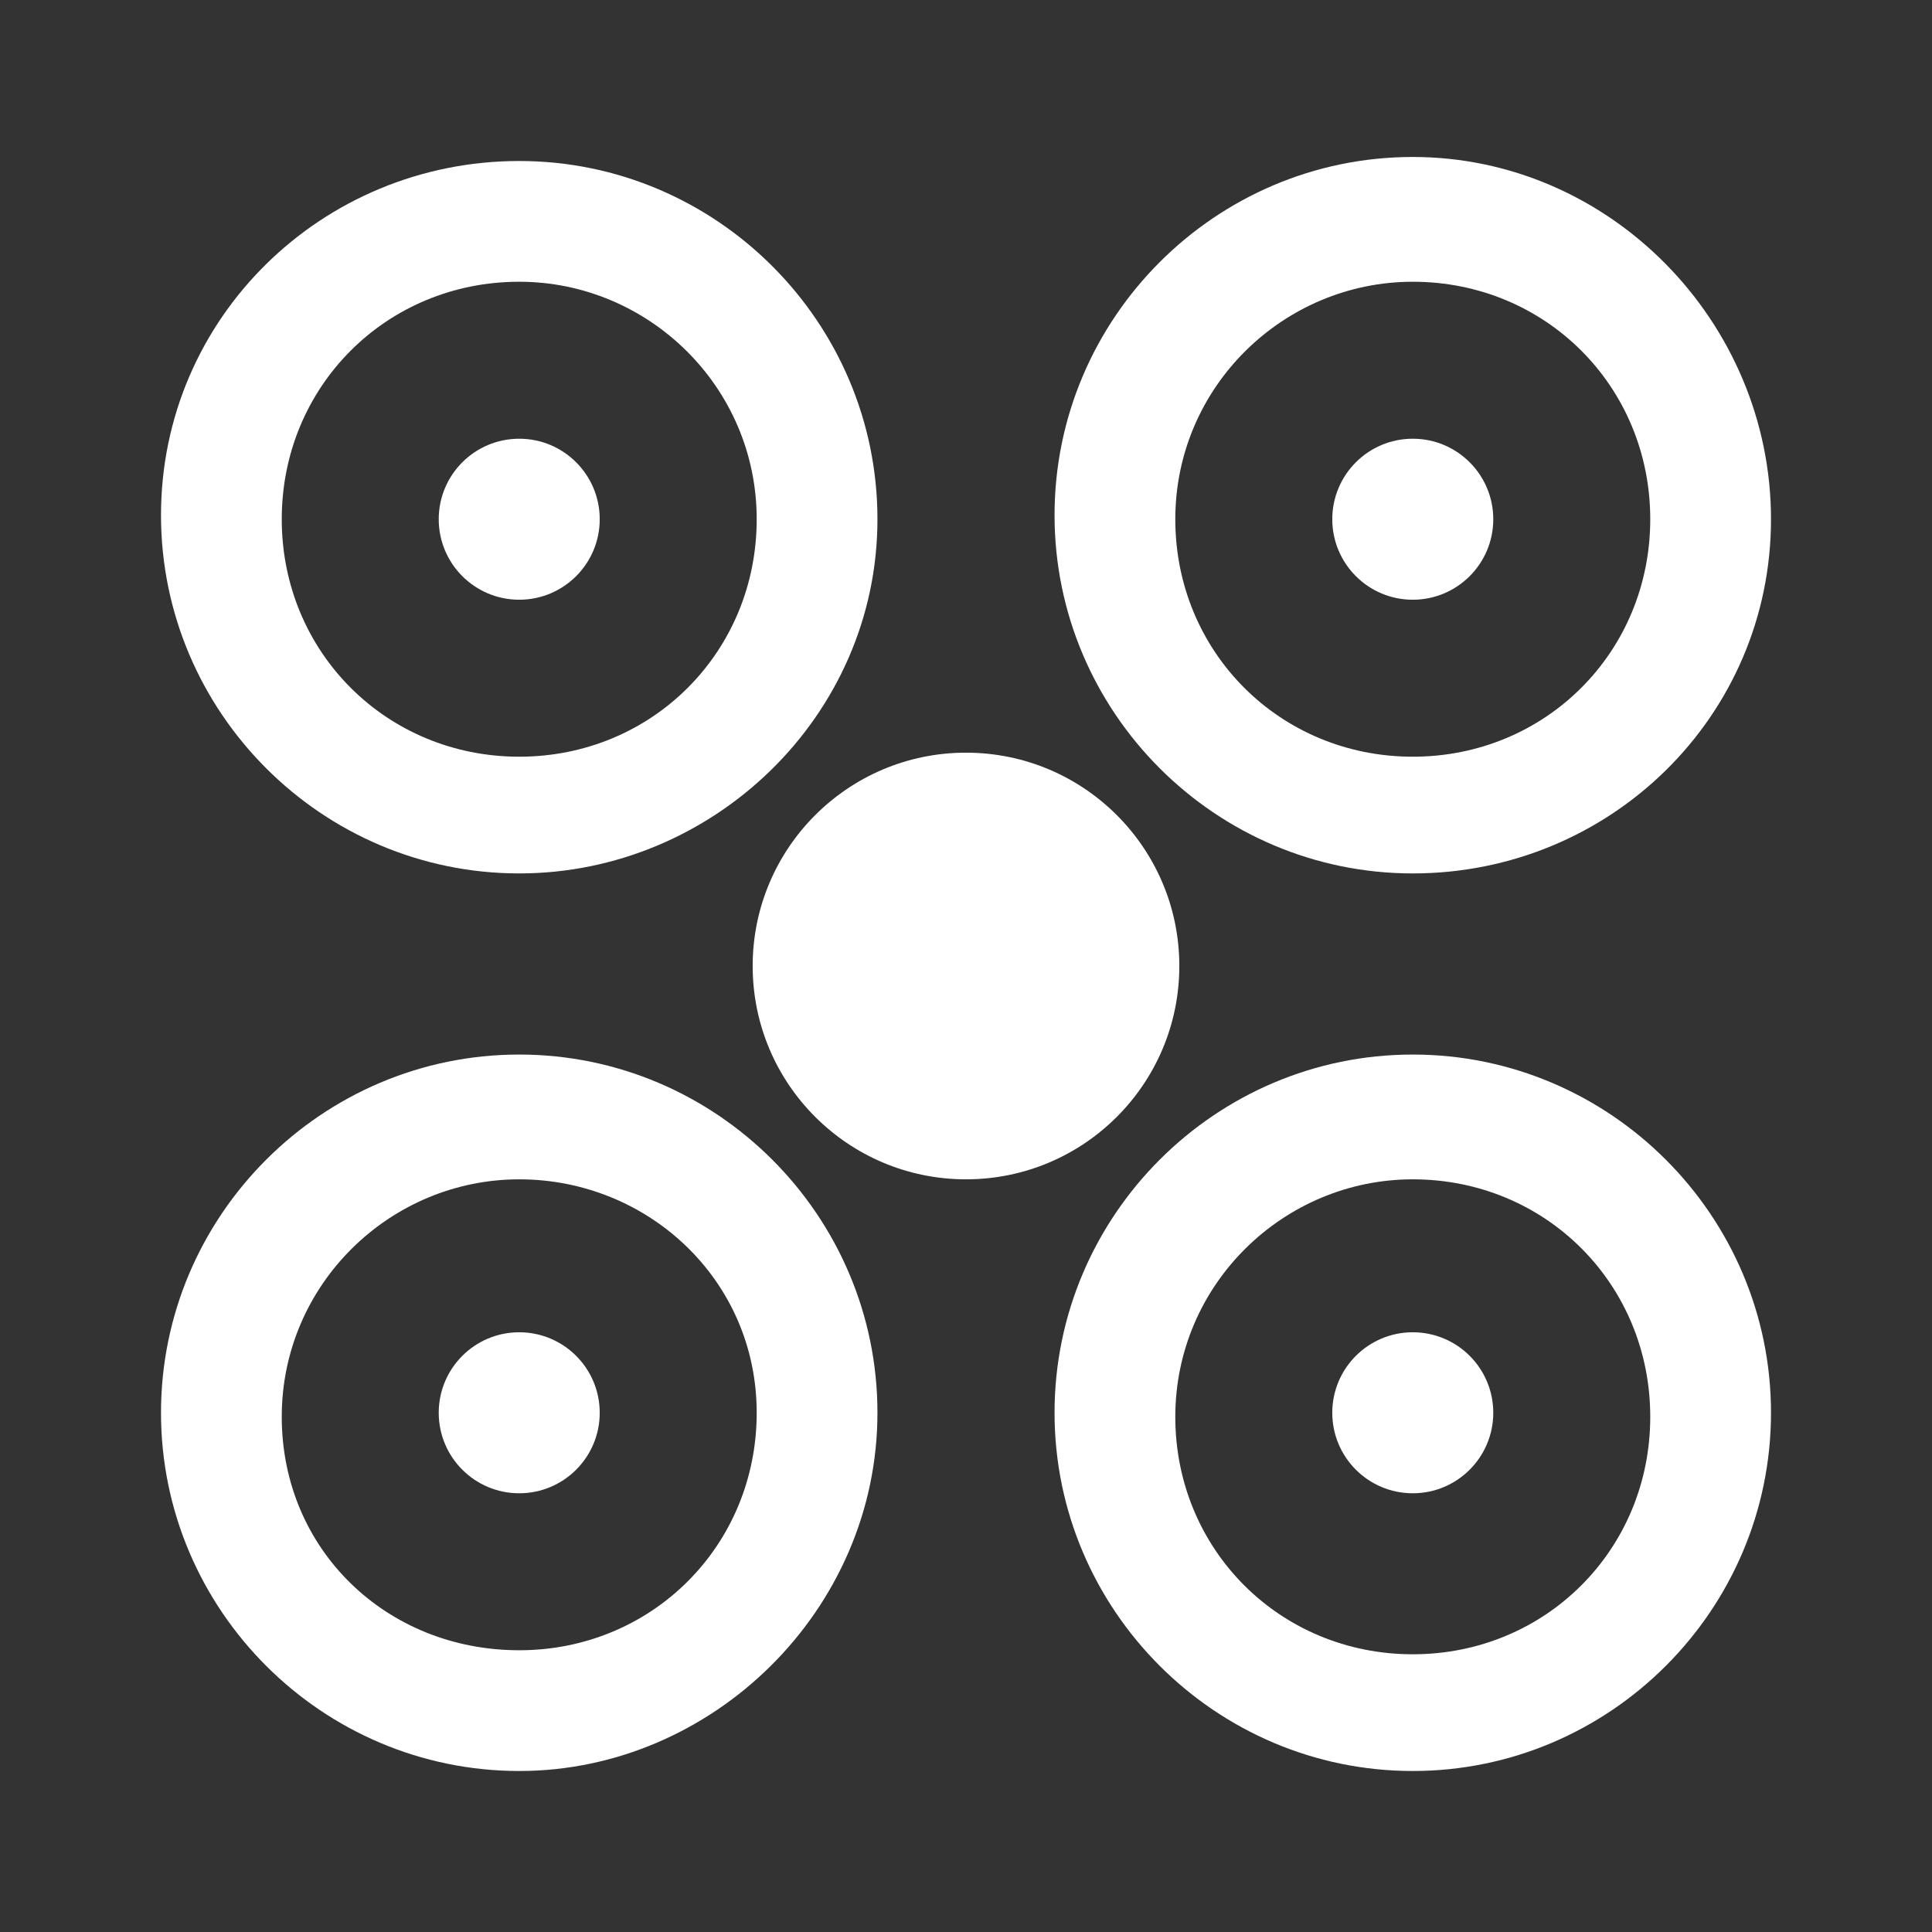 <?xml version="1.0" encoding="utf-8"?>
<!-- Generator: Adobe Illustrator 19.2.1, SVG Export Plug-In . SVG Version: 6.00 Build 0)  -->
<!DOCTYPE svg PUBLIC "-//W3C//DTD SVG 1.1//EN" "http://www.w3.org/Graphics/SVG/1.1/DTD/svg11.dtd">
<svg version="1.1" xmlns="http://www.w3.org/2000/svg" xmlns:xlink="http://www.w3.org/1999/xlink" x="0px" y="0px"
	 viewBox="0 0 48 48" enable-background="new 0 0 48 48" xml:space="preserve">
<rect x="0" y="0" width="48" height="48" fill="#333333" stroke="none"/>
<g id="Layer_1" display="none">
</g>
<g id="MASK" display="none">
	<rect x="4" y="4" display="inline" opacity="0.29" fill="#FF0000" width="40" height="40"/>
</g>
<g id="IC_x5F_FRAME">
	<g>
		<circle fill="#FFFFFF" cx="35.1" cy="12.9" r="2"/>
		<circle fill="#FFFFFF" cx="12.9" cy="12.9" r="2"/>
		<circle fill="#FFFFFF" cx="35.1" cy="35.1" r="2"/>
		<circle fill="#FFFFFF" cx="12.9" cy="35.1" r="2"/>
		<path fill="#FFFFFF" d="M35.1,21.7c-4.9,0-8.9-4-8.9-8.9s4-8.9,8.9-8.9S44,8,44,12.9S40,21.7,35.1,21.7z M35.1,7
			c-3.2,0-5.9,2.6-5.9,5.9s2.6,5.9,5.9,5.9s5.9-2.6,5.9-5.9S38.4,7,35.1,7z"/>
		<path fill="#FFFFFF" d="M12.9,21.7c-4.9,0-8.9-4-8.9-8.9S8,4,12.9,4s8.9,4,8.9,8.9S17.7,21.7,12.9,21.7z M12.9,7
			C9.6,7,7,9.6,7,12.9s2.6,5.9,5.9,5.9s5.9-2.6,5.9-5.9S16.1,7,12.9,7z"/>
		<path fill="#FFFFFF" d="M35.1,44c-4.9,0-8.9-4-8.9-8.9s4-8.9,8.9-8.9s8.9,4,8.9,8.9S40,44,35.1,44z M35.1,29.3
			c-3.2,0-5.9,2.6-5.9,5.9s2.6,5.9,5.9,5.9s5.9-2.6,5.9-5.9S38.4,29.3,35.1,29.3z"/>
		<path fill="#FFFFFF" d="M12.9,44C8,44,4,40,4,35.1s4-8.9,8.9-8.9s8.9,4,8.9,8.9S17.7,44,12.9,44z M12.9,29.3
			c-3.2,0-5.9,2.6-5.9,5.9S9.6,41,12.9,41s5.9-2.6,5.9-5.9S16.1,29.3,12.9,29.3z"/>
		<circle fill="#FFFFFF" cx="24" cy="24" r="5.3"/>
	</g>
</g>
<g id="IC_x5F_FIRMWARE" display="none">
	<g display="inline">
		<path fill="#FFFFFF" d="M22.9,32.9L22.9,32.9c0.3,0.3,0.7,0.4,1.1,0.4c0.4,0,0.8-0.2,1.1-0.4l9.2-8.8c0.6-0.6,0.7-1.6,0.1-2.3
			c-0.3-0.3-0.7-0.5-1.1-0.5c-0.4,0-0.9,0.1-1.2,0.4L25.6,28V8.1c0-0.9-0.8-1.6-1.6-1.6c-0.8,0-1.6,0.8-1.6,1.6V28l-6.4-6.1
			c-0.4-0.3-0.9-0.5-1.3-0.5c-0.6,0.1-1.2,0.5-1.3,1.1c-0.2,0.6,0,1.3,0.4,1.7L22.9,32.9z"/>
		<path fill="#FFFFFF" d="M42.4,38.3H5.6c-1,0-1.6,0.8-1.6,1.6c0,0.4,0.2,0.8,0.5,1.1c0.3,0.3,0.7,0.5,1.1,0.5h36.8
			c0.8,0,1.6-0.8,1.6-1.6C44,39,43.2,38.3,42.4,38.3z"/>
	</g>
</g>
<g id="IC_x5F_FLIGHT_x5F_MODE" display="none">
	<g display="inline">
		<g>
			<path fill="#FFFFFF" d="M10.6,33.4l1.7-1.7c0.2-0.2,0.3-0.4,0.3-0.7s-0.1-0.5-0.3-0.7l-0.9-0.9c-0.2-0.2-0.4-0.3-0.7-0.3h0
				c-0.3,0-0.5,0.1-0.7,0.3l-1.7,1.7l-1.7-1.7c-0.4-0.4-1-0.4-1.4,0l-0.9,0.9c-0.4,0.4-0.4,1,0,1.4L6,33.4l-1.7,1.7
				C4.1,35.3,4,35.5,4,35.8s0.1,0.5,0.3,0.7l0.9,0.9c0.2,0.2,0.5,0.3,0.7,0.3s0.5-0.1,0.7-0.3l1.7-1.7l1.7,1.7c0.4,0.4,1,0.4,1.4,0
				l0.9-0.9c0.2-0.2,0.3-0.4,0.3-0.7s-0.1-0.5-0.3-0.7L10.6,33.4z"/>
			<path fill="#FFFFFF" d="M42,16.3l1.7-1.7c0.2-0.2,0.3-0.4,0.3-0.7c0-0.3-0.1-0.5-0.3-0.7l-0.9-0.9c-0.4-0.4-1-0.4-1.4,0L39.7,14
				L38,12.3c-0.4-0.4-1-0.4-1.4,0l-0.9,0.9c-0.2,0.2-0.3,0.4-0.3,0.7s0.1,0.5,0.3,0.7l1.7,1.7L35.7,18c-0.2,0.2-0.3,0.4-0.3,0.7
				s0.1,0.5,0.3,0.7l0.9,0.9c0.2,0.2,0.5,0.3,0.7,0.3s0.5-0.1,0.7-0.3l1.7-1.7l1.7,1.7c0.4,0.4,1,0.4,1.4,0l0.9-0.9
				c0.2-0.2,0.3-0.4,0.3-0.7c0-0.3-0.1-0.5-0.3-0.7L42,16.3z"/>
		</g>
		<path fill="#FFFFFF" d="M31.7,36c-5.7,0-7.3-6-8.6-11.4c-1.6-6.2-3-10.3-7.2-10.3c-1.5,0-2.7,0.5-3.7,1.5c-2.8,2.9-2.6,9-2.6,9.1
			c0,0.8-0.6,1.5-1.4,1.6c-0.8,0-1.5-0.6-1.5-1.4c0-0.3-0.3-7.4,3.4-11.3c1.5-1.6,3.5-2.4,5.8-2.4c6.8,0,8.6,7,10.1,12.6
			c1.5,5.7,2.6,9.1,5.8,9.1c1.6,0,2.9-0.6,4-1.7c2-2.1,2.4-5.6,2.4-6.4c-0.2-0.8,0.2-1.5,1-1.8c0.6-0.2,1.2,0,1.6,0.4
			c1.1,1.2-0.3,5.6-0.8,6.7C38.2,33.9,35.3,36,31.7,36z"/>
	</g>
</g>
<g id="IC_x5F_POWER" display="none">
	<path display="inline" fill="#FFFFFF" d="M32.9,36.2H9.4c-3,0-5.5-2.5-5.5-5.5V17.3c0-3,2.5-5.5,5.5-5.5h23.5c3,0,5.5,2.5,5.5,5.5
		v13.3C38.4,33.7,35.9,36.2,32.9,36.2z M9.4,14.8c-1.4,0-2.5,1.1-2.5,2.5v13.3c0,1.4,1.1,2.5,2.5,2.5h23.5c1.4,0,2.5-1.1,2.5-2.5
		V17.3c0-1.4-1.1-2.5-2.5-2.5H9.4z"/>
	<path display="inline" fill="#FFFFFF" d="M29.4,23.1h-6.2v-2.3c0-0.3-0.1-0.5-0.4-0.7c-0.2-0.2-0.5-0.2-0.8-0.1l-9.8,3.2
		c-0.4,0.1-0.7,0.5-0.6,1c0.1,0.4,0.4,0.7,0.9,0.7h6.2v2.3c0,0.3,0.1,0.5,0.4,0.7c0.2,0.1,0.3,0.2,0.5,0.2c0.1,0,0.2,0,0.3,0
		l9.8-3.2c0.4-0.1,0.7-0.5,0.6-1C30.2,23.4,29.9,23.1,29.4,23.1z"/>
	<path display="inline" fill="#FFFFFF" d="M42.3,29.4L42.3,29.4c-0.9,0-1.7-0.7-1.7-1.7v-7.5c0-0.9,0.7-1.7,1.7-1.7h0
		c0.9,0,1.7,0.7,1.7,1.7v7.5C44,28.7,43.2,29.4,42.3,29.4z"/>
</g>
<g id="IC_x5F_RADIO" display="none">
	<g display="inline">
		<circle fill="#FFFFFF" cx="32.1" cy="25.6" r="1.6"/>
		<circle fill="#FFFFFF" cx="15.9" cy="25.6" r="1.6"/>
		<path fill="#FFFFFF" d="M32.1,32.7c-3.9,0-7.1-3.2-7.1-7.1s3.2-7.1,7.1-7.1s7.1,3.2,7.1,7.1S36,32.7,32.1,32.7z M32.1,20.9
			c-2.6,0-4.7,2.1-4.7,4.7s2.1,4.7,4.7,4.7s4.7-2.1,4.7-4.7S34.7,20.9,32.1,20.9z"/>
		<path fill="#FFFFFF" d="M15.9,32.7c-3.9,0-7.1-3.2-7.1-7.1s3.2-7.1,7.1-7.1s7.1,3.2,7.1,7.1S19.9,32.7,15.9,32.7z M15.9,20.9
			c-2.6,0-4.7,2.1-4.7,4.7s2.1,4.7,4.7,4.7s4.7-2.1,4.7-4.7S18.5,20.9,15.9,20.9z"/>
	</g>
	<path display="inline" fill="#FFFFFF" d="M38.5,42.7H9.5c-3,0-5.5-2.5-5.5-5.5V18.8c0-3,2.5-5.5,5.5-5.5h29.1c3,0,5.5,2.5,5.5,5.5
		v18.3C44,40.2,41.6,42.7,38.5,42.7z M9.5,16.3c-1.4,0-2.5,1.1-2.5,2.5v18.3c0,1.4,1.1,2.5,2.5,2.5h29.1c1.4,0,2.5-1.1,2.5-2.5V18.8
		c0-1.4-1.1-2.5-2.5-2.5H9.5z"/>
	<g display="inline">
		<path fill="#FFFFFF" d="M20.3,36.3L20.3,36.3c0,0.9-0.8,1.7-1.7,1.7h-5.5c-0.9,0-1.7-0.8-1.7-1.7v0c0-0.9,0.7-1.7,1.7-1.7h5.5
			C19.6,34.7,20.3,35.4,20.3,36.3z"/>
		<path fill="#FFFFFF" d="M36.5,36.3L36.5,36.3c0,0.9-0.7,1.7-1.7,1.7h-5.5c-0.9,0-1.7-0.8-1.7-1.7v0c0-0.9,0.8-1.7,1.7-1.7h5.5
			C35.8,34.7,36.5,35.4,36.5,36.3z"/>
	</g>
	<path display="inline" fill="#FFFFFF" d="M24,3.9L24,3.9c0.9,0,1.7,0.7,1.7,1.7v4.9c0,0.9-0.7,1.7-1.7,1.7h0
		c-0.9,0-1.7-0.8-1.7-1.7V5.6C22.3,4.7,23.1,3.9,24,3.9z"/>
</g>
<g id="IC_x5F_CAMERA" display="none">
	<path display="inline" fill="#FFFFFF" d="M38.5,40.7H9.5c-3,0-5.5-2.5-5.5-5.5V16.8c0-3,2.5-5.5,5.5-5.5h29.1c3,0,5.5,2.5,5.5,5.5
		v18.3C44,38.2,41.6,40.7,38.5,40.7z M9.5,14.3c-1.4,0-2.5,1.1-2.5,2.5v18.3c0,1.4,1.1,2.5,2.5,2.5h29.1c1.4,0,2.5-1.1,2.5-2.5V16.8
		c0-1.4-1.1-2.5-2.5-2.5H9.5z"/>
	<polygon display="inline" fill="#FFFFFF" points="21.1,9.9 18.7,5.9 29.5,5.9 27.2,9.9 	"/>
	<path display="inline" fill="#FFFFFF" d="M24,21.8c-2.3,0-4.2,1.9-4.2,4.2s1.9,4.2,4.2,4.2s4.2-1.9,4.2-4.2S26.3,21.8,24,21.8z
		 M25.1,26.5c-0.9,0-1.6-0.7-1.6-1.6s0.7-1.6,1.6-1.6s1.6,0.7,1.6,1.6S26,26.5,25.1,26.5z"/>
	<path display="inline" fill="#FFFFFF" d="M24,36.2c-5.7,0-10.2-4.6-10.2-10.2S18.3,15.8,24,15.8S34.2,20.3,34.2,26
		S29.7,36.2,24,36.2z M24,19.2c-3.7,0-6.8,3-6.8,6.8s3,6.8,6.8,6.8s6.8-3,6.8-6.8S27.7,19.2,24,19.2z"/>
	<circle display="inline" fill="#FFFFFF" cx="36.6" cy="18.2" r="1.6"/>
</g>
<g id="IC_x5F_SAFETY" display="none">
	<path display="inline" fill="#FFFFFF" d="M23.2,43.6c-0.1,0-0.2,0-0.4,0c-1.3-0.3-4.5-1.2-8-3.2c-5.6-3.2-8.4-7.1-8.4-11.7V10.1
		c0-0.7,0.4-1.3,1.1-1.4l15.2-4.3c0.3-0.1,0.5-0.1,0.8,0l15.2,4.3c0.6,0.2,1.1,0.8,1.1,1.4v18.6c0,1.9-0.5,3.7-1.4,5.3
		c0,0.1-0.1,0.1-0.1,0.2L38,34.7c-1.1,1.7-2.7,3.2-4.6,4.5l-0.1,0.1c-0.3,0.2-0.5,0.4-0.8,0.5L32.1,40c-0.4,0.3-0.8,0.5-1.2,0.7
		c-0.7,0.4-1.6,0.9-2.4,1.2c-0.8,0.3-1.5,0.6-2.1,0.8l-0.3,0.1c-1.5,0.5-2.5,0.8-2.6,0.8C23.4,43.6,23.3,43.6,23.2,43.6z M9.5,11.3
		v17.5c0,3.4,2.3,6.5,6.8,9.1c2.9,1.6,5.6,2.5,6.9,2.8c0.4-0.1,1.1-0.3,2-0.6l0.3-0.1c0.6-0.2,1.2-0.4,1.9-0.7
		c0.7-0.3,1.5-0.7,2.2-1.1c0.4-0.2,0.7-0.4,1-0.6l0.3-0.2c0.2-0.1,0.5-0.3,0.7-0.5l0.1-0.1c1.7-1.1,3-2.4,3.9-3.8
		c0,0,0.1-0.1,0.1-0.1l0.3-0.4c0.7-1.2,1-2.4,1-3.7V11.3L23.2,7.4L9.5,11.3z"/>
	<path display="inline" fill="#FFFFFF" d="M31.8,17c0.7,0.7,0.7,1.9,0,2.5L21.2,30.1c-0.4,0.4-0.8,0.5-1.3,0.5l0,0
		c-0.5,0-0.9-0.2-1.3-0.5l-4.5-4.5c-0.7-0.7-0.7-1.9,0-2.5c0.7-0.7,1.9-0.7,2.5,0l3.2,3.2l9.3-9.3C30,16.3,31.2,16.3,31.8,17z"/>
</g>
<g id="IC_x5F_SENSOR" display="none">
	<g display="inline">
		<g>
			<path fill="#FFFFFF" d="M24,20.8c-1.7,0-3.2,1.4-3.2,3.2c0,1.7,1.4,3.2,3.2,3.2c1.7,0,3.2-1.4,3.2-3.2
				C27.2,22.3,25.8,20.8,24,20.8z"/>
			<path fill="#FFFFFF" d="M24,7c-4.2,0-8.1,1.6-11.1,4.6c-0.7,0.7-0.7,1.7,0,2.4c0.3,0.3,0.8,0.5,1.2,0.5c0.4,0,0.9-0.2,1.2-0.5
				c2.3-2.3,5.4-3.6,8.7-3.6s6.4,1.3,8.7,3.6c0.7,0.7,1.7,0.7,2.4,0c0.7-0.7,0.7-1.7,0-2.4C32.1,8.6,28.2,7,24,7z"/>
			<path fill="#FFFFFF" d="M24,13.7c-2.8,0-5.5,1.1-7.5,3.1c-0.7,0.7-0.7,1.7,0,2.4c0.7,0.7,1.7,0.7,2.4,0c1.4-1.4,3.2-2.1,5.1-2.1
				s3.8,0.8,5.1,2.1c0.3,0.3,0.8,0.5,1.2,0.5c0.4,0,0.9-0.2,1.2-0.5c0.7-0.7,0.7-1.7,0-2.4C29.5,14.8,26.8,13.7,24,13.7z"/>
		</g>
		<g>
			<path fill="#FFFFFF" d="M24,41c4.2,0,8.1-1.6,11.1-4.6c0.7-0.7,0.7-1.7,0-2.4c-0.3-0.3-0.8-0.5-1.2-0.5c-0.4,0-0.9,0.2-1.2,0.5
				c-2.3,2.3-5.4,3.6-8.7,3.6s-6.4-1.3-8.7-3.6c-0.7-0.7-1.7-0.7-2.4,0c-0.7,0.7-0.7,1.7,0,2.4C15.9,39.4,19.8,41,24,41z"/>
			<path fill="#FFFFFF" d="M24,34.3c2.8,0,5.5-1.1,7.5-3.1c0.7-0.7,0.7-1.7,0-2.4c-0.7-0.7-1.7-0.7-2.4,0c-1.4,1.4-3.2,2.1-5.1,2.1
				s-3.8-0.8-5.1-2.1c-0.3-0.3-0.8-0.5-1.2-0.5c-0.4,0-0.9,0.2-1.2,0.5c-0.7,0.7-0.7,1.7,0,2.4C18.5,33.2,21.2,34.3,24,34.3z"/>
		</g>
	</g>
</g>
<g id="IC_x5F_TUNING" display="none">
	<g display="inline">
		<path fill="#FFFFFF" d="M12.2,20.8C10.5,20.8,9,22.3,9,24c0,1.7,1.4,3.2,3.2,3.2c1.7,0,3.2-1.4,3.2-3.2
			C15.4,22.3,14,20.8,12.2,20.8z"/>
		<path fill="#FFFFFF" d="M24,15.2c-1.7,0-3.2,1.4-3.2,3.2c0,1.7,1.4,3.2,3.2,3.2c1.7,0,3.2-1.4,3.2-3.2
			C27.2,16.6,25.7,15.2,24,15.2z"/>
		<path fill="#FFFFFF" d="M35.8,25c-1.7,0-3.2,1.4-3.2,3.2c0,1.7,1.4,3.2,3.2,3.2c1.7,0,3.2-1.4,3.2-3.2C39,26.4,37.5,25,35.8,25z"
			/>
		<g>
			<path fill="#FFFFFF" d="M12.2,29c-0.6,0-1.1-0.1-1.7-0.3v9.1c0,0.9,0.8,1.7,1.7,1.7c0.9,0,1.7-0.8,1.7-1.7v-9.1
				C13.4,28.8,12.8,29,12.2,29z"/>
			<path fill="#FFFFFF" d="M12.2,18.9c0.6,0,1.2,0.1,1.7,0.3v-9c0-0.9-0.8-1.7-1.7-1.7c-0.9,0-1.7,0.8-1.7,1.7v9
				C11.1,19,11.6,18.9,12.2,18.9z"/>
		</g>
		<g>
			<path fill="#FFFFFF" d="M24,13.5c0.6,0,1.2,0.1,1.7,0.3v-3.6c0-0.9-0.8-1.7-1.7-1.7s-1.7,0.8-1.7,1.7v3.6
				C22.8,13.6,23.4,13.5,24,13.5z"/>
			<path fill="#FFFFFF" d="M24,23.6c-0.6,0-1.1-0.1-1.7-0.3v14.5c0,0.9,0.8,1.7,1.7,1.7s1.7-0.8,1.7-1.7V23.3
				C25.1,23.5,24.6,23.6,24,23.6z"/>
		</g>
		<g>
			<path fill="#FFFFFF" d="M35.8,23.1c0.6,0,1.2,0.1,1.7,0.3V10.2c0-0.9-0.8-1.7-1.7-1.7c-0.9,0-1.7,0.8-1.7,1.7v13.1
				C34.6,23.2,35.2,23.1,35.8,23.1z"/>
			<path fill="#FFFFFF" d="M35.8,33.1c-0.6,0-1.1-0.1-1.7-0.3v4.9c0,0.9,0.8,1.7,1.7,1.7c0.9,0,1.7-0.8,1.7-1.7v-4.9
				C36.9,33,36.4,33.1,35.8,33.1z"/>
		</g>
	</g>
</g>
</svg>
